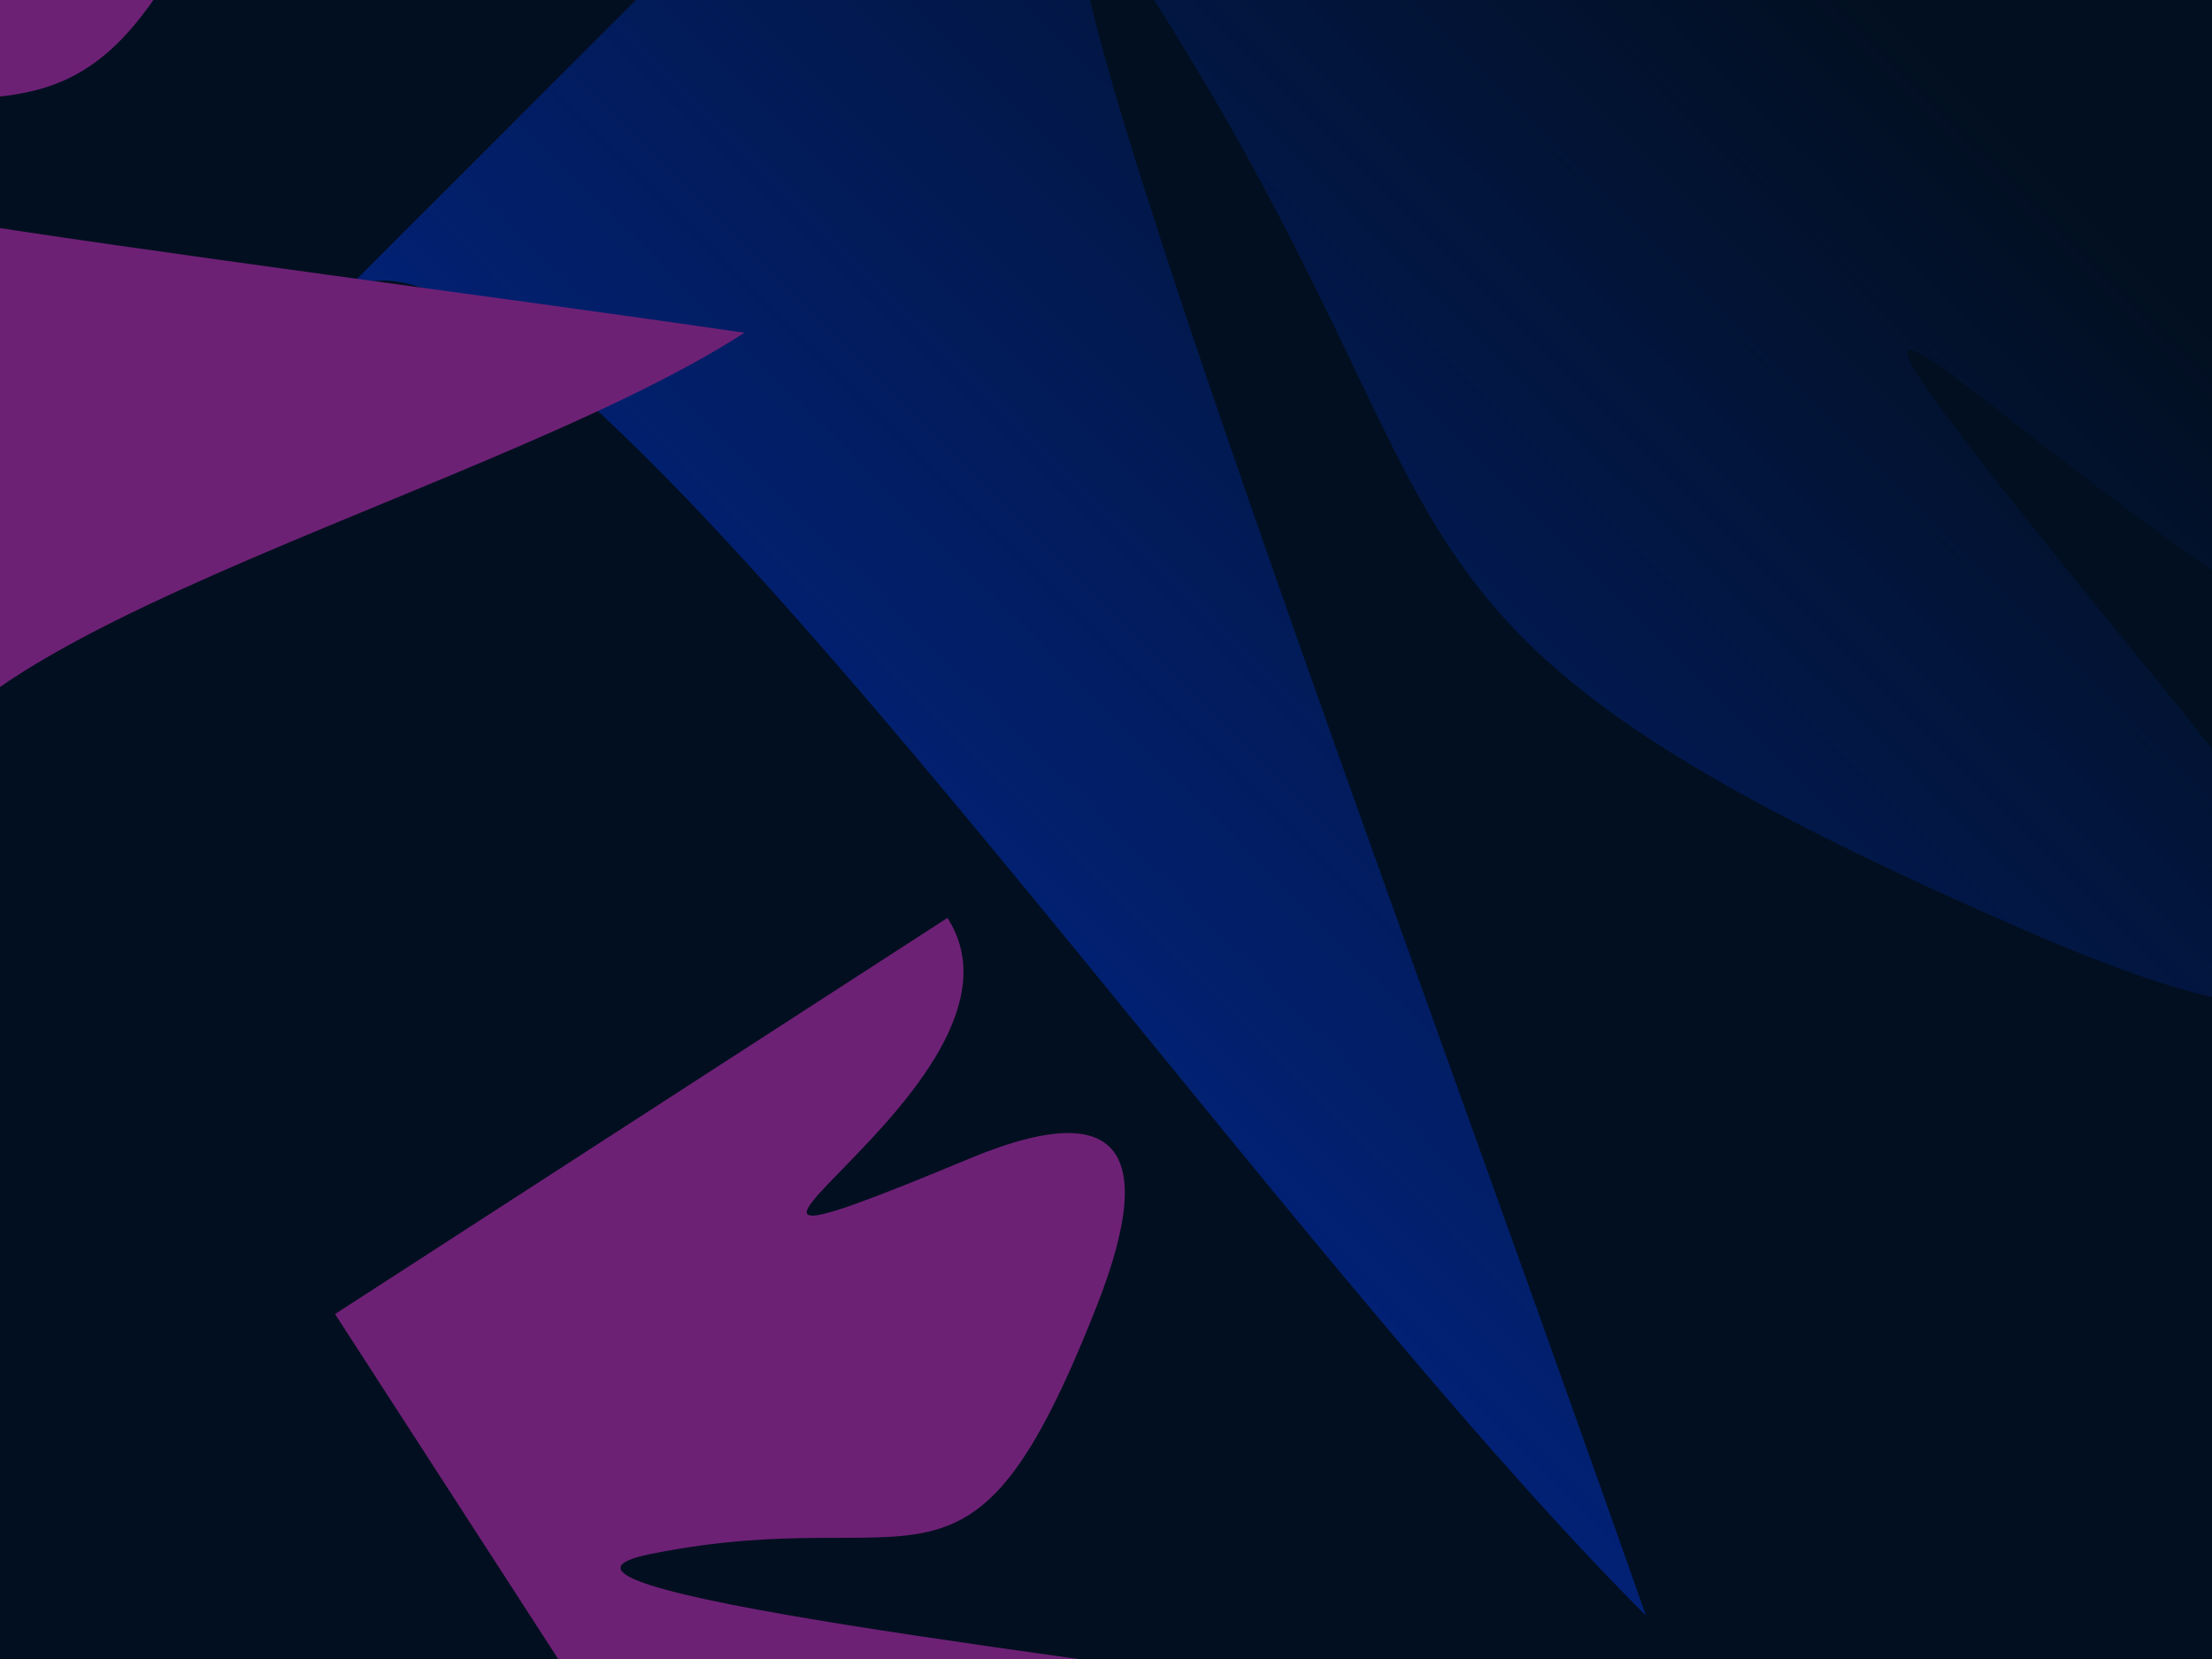 <?xml version="1.0" encoding="UTF-8" standalone="no"?>
<!-- Created with Inkscape (http://www.inkscape.org/) -->

<svg
   xmlns:dc="http://purl.org/dc/elements/1.1/"
   xmlns:cc="http://creativecommons.org/ns#"
   xmlns:rdf="http://www.w3.org/1999/02/22-rdf-syntax-ns#"
   xmlns:svg="http://www.w3.org/2000/svg"
   xmlns="http://www.w3.org/2000/svg"
   xmlns:xlink="http://www.w3.org/1999/xlink"
   xmlns:sodipodi="http://sodipodi.sourceforge.net/DTD/sodipodi-0.dtd"
   xmlns:inkscape="http://www.inkscape.org/namespaces/inkscape"
   width="800pt"
   height="600pt"
   viewBox="0 0 282.222 211.667"
   version="1.1"
   id="svg2981"
   inkscape:version="0.92.2 5c3e80d, 2017-08-06"
   sodipodi:docname="bg_one.svg"
   inkscape:export-filename="/Users/Dillon/projects/happy_zig/bg_one.png"
   inkscape:export-xdpi="96"
   inkscape:export-ydpi="96">
  <defs
     id="defs2975">
    <linearGradient
       inkscape:collect="always"
       id="linearGradient13271">
      <stop
         style="stop-color:#022175;stop-opacity:1;"
         offset="0"
         id="stop13267" />
      <stop
         style="stop-color:#022175;stop-opacity:0;"
         offset="1"
         id="stop13269" />
    </linearGradient>
    <linearGradient
       inkscape:collect="always"
       xlink:href="#linearGradient13271"
       id="linearGradient13273"
       x1="-309.095"
       y1="98.652"
       x2="7.649"
       y2="98.652"
       gradientUnits="userSpaceOnUse"
       gradientTransform="rotate(-90,4.498,-4.498)" />
    <filter
       inkscape:collect="always"
       style="color-interpolation-filters:sRGB"
       id="filter13702"
       x="-0.471"
       width="1.943"
       y="-0.446"
       height="1.892">
      <feGaussianBlur
         inkscape:collect="always"
         stdDeviation="74.068"
         id="feGaussianBlur13704" />
    </filter>
    <filter
       inkscape:collect="always"
       style="color-interpolation-filters:sRGB"
       id="filter16097"
       x="-0.663"
       width="2.325"
       y="-0.363"
       height="1.727">
      <feGaussianBlur
         inkscape:collect="always"
         stdDeviation="81.597"
         id="feGaussianBlur16099" />
    </filter>
  </defs>
  <sodipodi:namedview
     id="base"
     pagecolor="#ffffff"
     bordercolor="#666666"
     borderopacity="1.0"
     inkscape:pageopacity="0.0"
     inkscape:pageshadow="2"
     inkscape:zoom="0.35"
     inkscape:cx="271.14654"
     inkscape:cy="394.48058"
     inkscape:document-units="mm"
     inkscape:current-layer="layer1"
     showgrid="false"
     inkscape:window-width="1280"
     inkscape:window-height="700"
     inkscape:window-x="0"
     inkscape:window-y="1"
     inkscape:window-maximized="1"
     units="pt"
     width="799px" />
  <g
     inkscape:label="Layer 1"
     inkscape:groupmode="layer"
     id="layer1"
     transform="translate(0,-85.333)">
    <rect
       style="opacity:1;fill:#020f20;fill-opacity:1;fill-rule:nonzero;stroke:none;stroke-width:1.791;stroke-miterlimit:4;stroke-dasharray:none;stroke-opacity:1"
       id="rect3528"
       width="316.744"
       height="319.768"
       x="-318.923"
       y="-18.899"
       transform="rotate(-90)" />
    <path
       style="opacity:1;fill:url(#linearGradient13273);fill-opacity:1;fill-rule:nonzero;stroke:none;stroke-width:1.565;stroke-miterlimit:4;stroke-dasharray:none;stroke-opacity:1;filter:url(#filter16097)"
       d="m -14.439,309.095 c 0,-105.266 0,-207.894 0,-316.744 h 244.173 c 0,66.728 -182.011,45.383 -37.429,71.692 48.593,8.842 58.758,28.78 8.811,64.567 -95.376,68.337 -83.522,22.899 -170.356,-11.391 -54.855,-21.661 101.787,106.699 198.974,191.876 -81.402,-0.008 -246.171,-60.457 -244.173,0 z"
       id="rect13265"
       inkscape:connector-curvature="0"
       sodipodi:nodetypes="cccssscc"
       transform="matrix(0.686,0.686,-0.376,0.376,168.622,17.649)" />
    <path
       sodipodi:nodetypes="cccssscc"
       inkscape:connector-curvature="0"
       id="path13564"
       d="m -14.439,309.095 c 0,-105.266 0,-207.894 0,-316.744 h 244.173 c 0,66.728 -182.011,45.383 -37.429,71.692 48.593,8.842 58.758,28.78 8.811,64.567 -95.376,68.337 -83.522,22.899 -170.356,-11.391 -54.855,-21.661 101.787,106.699 198.974,191.876 -81.402,-0.008 -246.171,-60.457 -244.173,0 z"
       style="opacity:1;fill:#6d2175;fill-opacity:1;fill-rule:nonzero;stroke:none;stroke-width:1.565;stroke-miterlimit:4;stroke-dasharray:none;stroke-opacity:1;filter:url(#filter13702)"
       transform="matrix(0.428,-0.277,0.277,0.428,-88.97,59.133)" />
    <path
       transform="matrix(0.32,-0.207,0.207,0.32,48.95,252.448)"
       style="opacity:1;fill:#6d2175;fill-opacity:1;fill-rule:nonzero;stroke:none;stroke-width:1.565;stroke-miterlimit:4;stroke-dasharray:none;stroke-opacity:1;filter:url(#filter13702)"
       d="m -14.439,309.095 c 0,-105.266 0,-207.894 0,-316.744 h 244.173 c 0,66.728 -182.011,45.383 -37.429,71.692 48.593,8.842 58.758,28.78 8.811,64.567 -95.376,68.337 -83.522,22.899 -170.356,-11.391 -54.855,-21.661 101.787,106.699 198.974,191.876 -81.402,-0.008 -246.171,-60.457 -244.173,0 z"
       id="path14555"
       inkscape:connector-curvature="0"
       sodipodi:nodetypes="cccssscc" />
  </g>
  <g
     inkscape:groupmode="layer"
     id="layer2"
     inkscape:label="Layer 2"
     transform="translate(0,1.667)" />
</svg>

